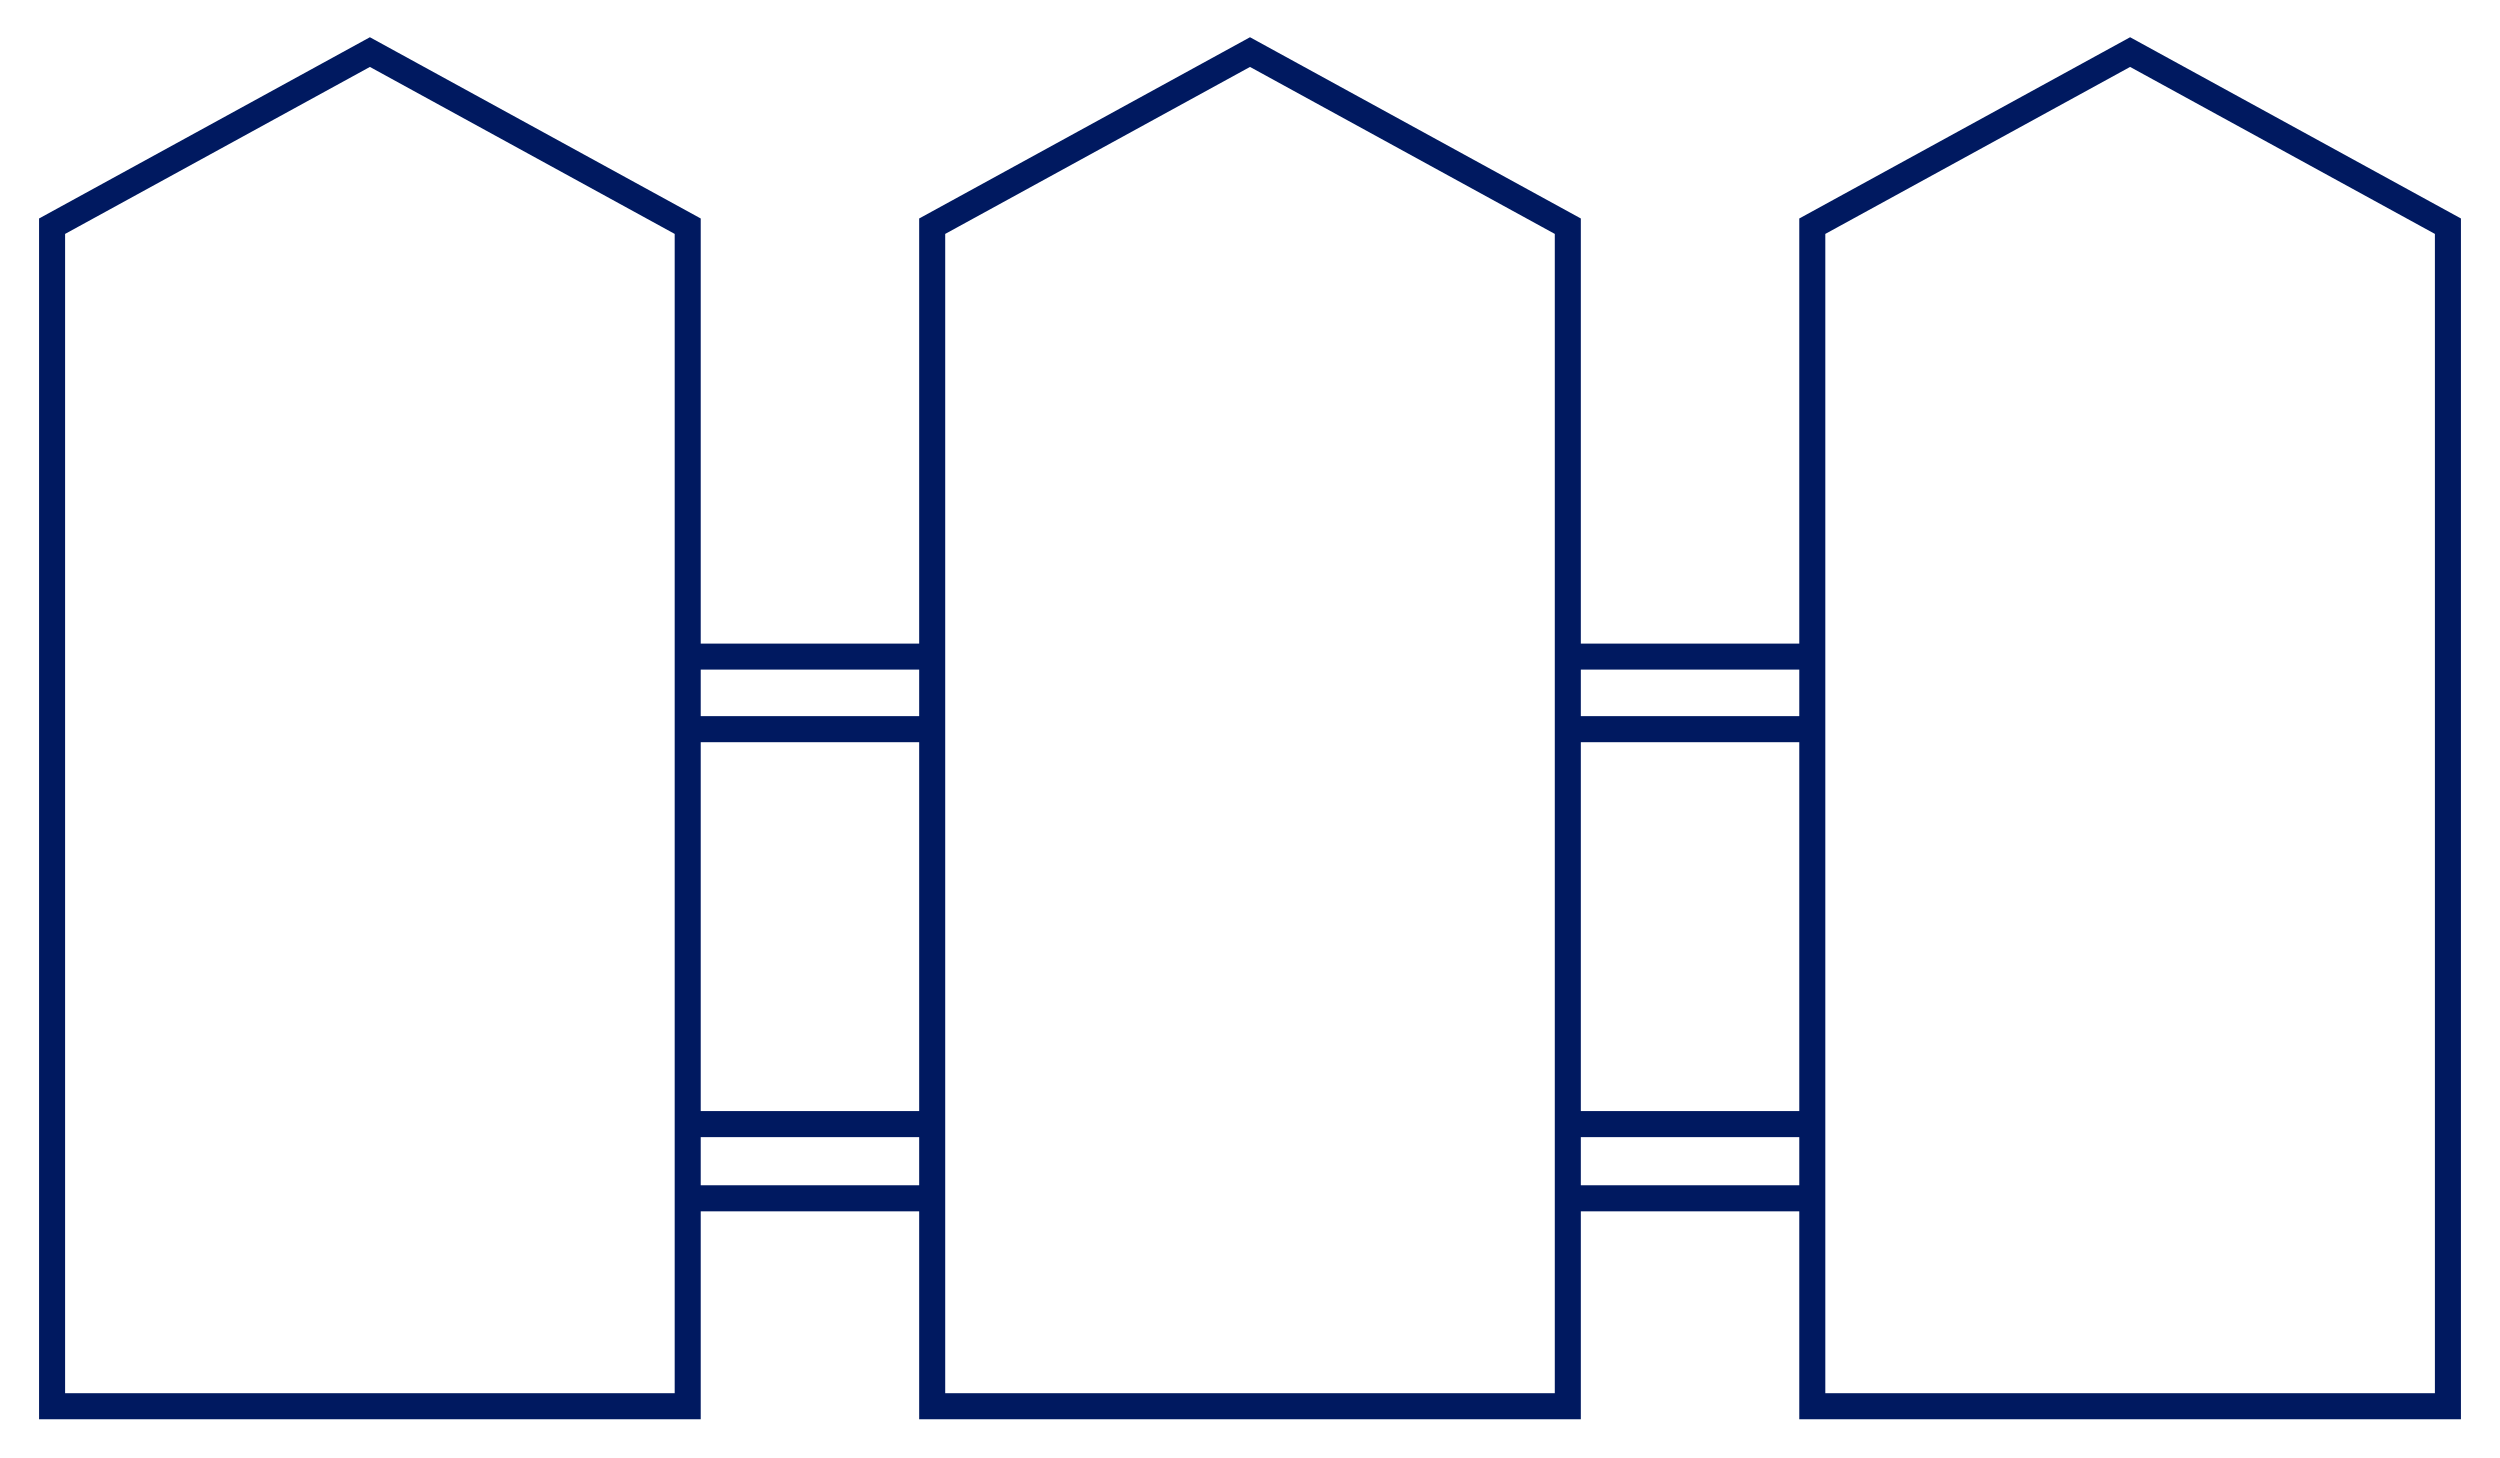 <svg width="48" height="28" viewBox="0 0 48 28" fill="none" xmlns="http://www.w3.org/2000/svg">
<path d="M13.204 12.607H17.898M30.102 12.607H34.795M13.204 23.007H17.898M30.102 23.007H34.795M13.204 14V4.343L7.102 1L1 4.343V27H13.204V21.583M13.204 14H17.898M13.204 14V21.583M17.898 14V4.343L24 1L30.102 4.343V14M17.898 14V21.583M30.102 14H34.796M30.102 14V21.583M34.796 14V4.343L40.898 1L47 4.343V27H34.796V21.583M34.796 14V21.583M34.796 21.583H30.102M30.102 21.583V27H17.898V21.583M17.898 21.583H13.204" stroke="#001960" stroke-width="0.5"/>
</svg>

